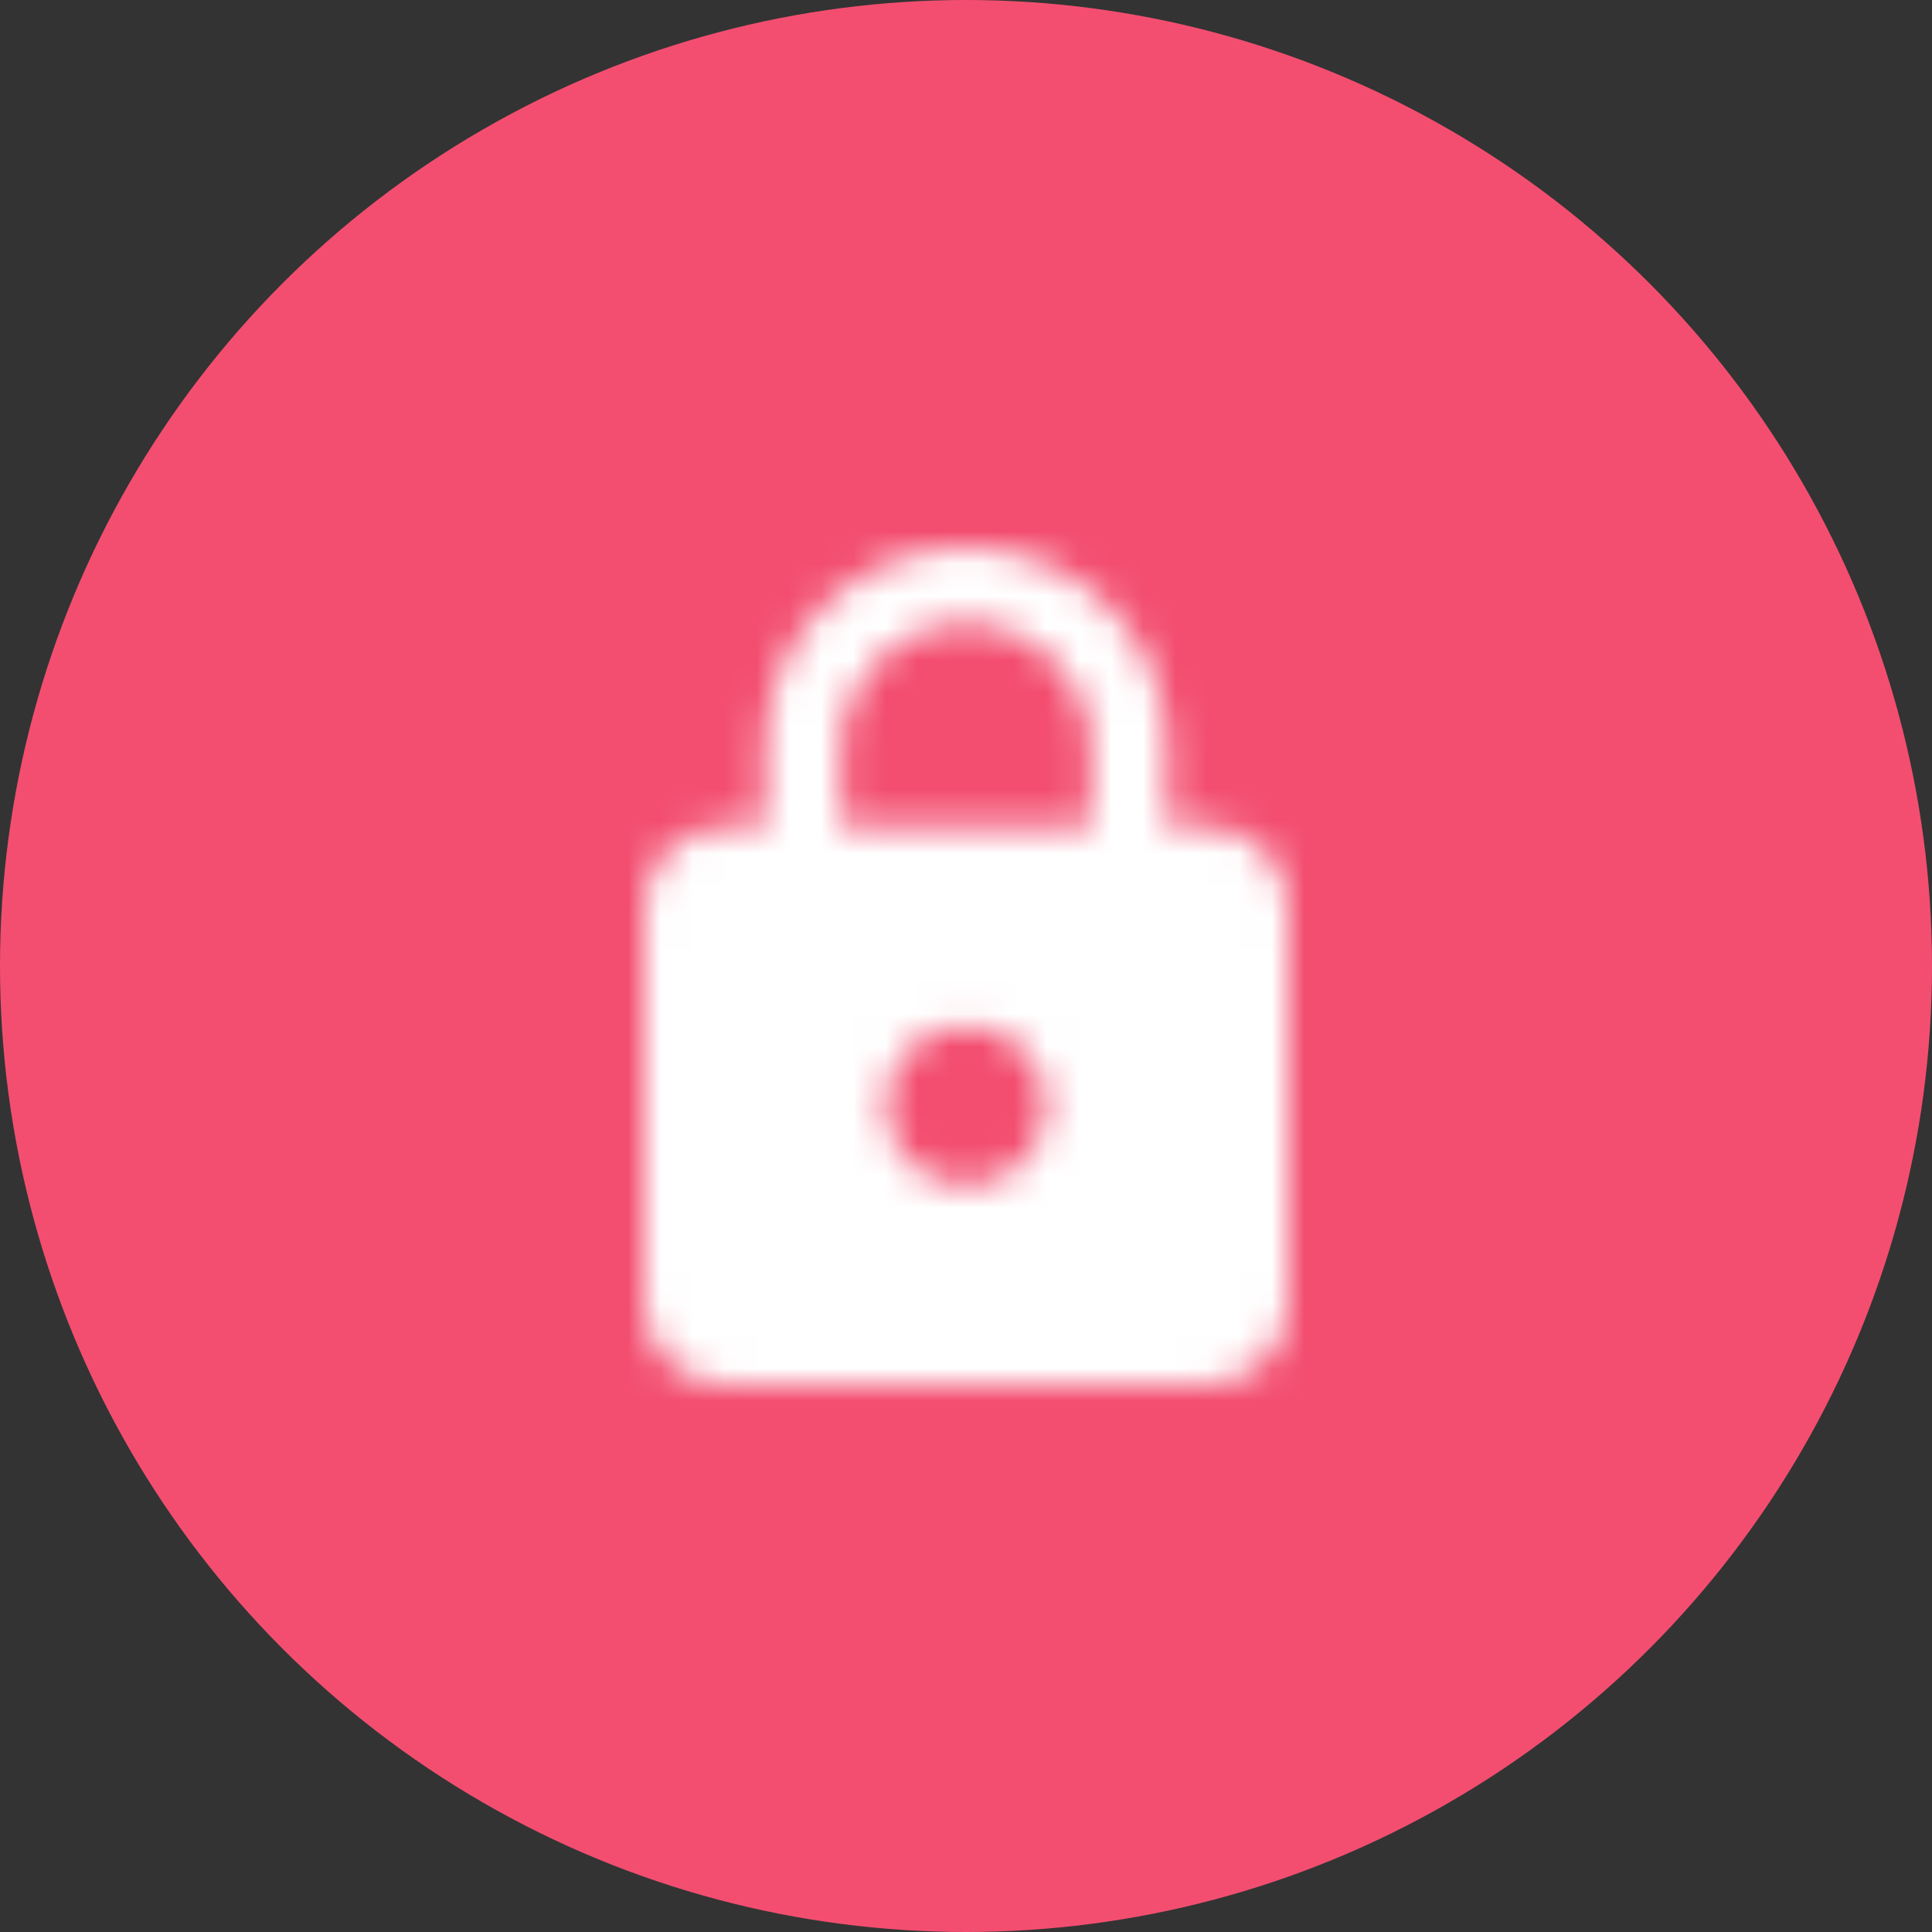 <svg xmlns="http://www.w3.org/2000/svg" xmlns:xlink="http://www.w3.org/1999/xlink" width="60" height="60" viewBox="0 0 60 60"><rect x="0" y="0" width="60" height="60" fill="#333333" stroke="none"/><defs><path id="6osucpp1oa" d="M22.5 10.667h-1.25V8.19C21.25 4.773 18.45 2 15 2S8.75 4.773 8.75 8.19v2.477H7.5c-1.375 0-2.5 1.114-2.5 2.476v12.38C5 26.887 6.125 28 7.5 28h15c1.375 0 2.5-1.114 2.5-2.476V13.143c0-1.362-1.125-2.476-2.5-2.476zM15 21.81c-1.375 0-2.5-1.115-2.5-2.477 0-1.362 1.125-2.476 2.5-2.476s2.5 1.114 2.5 2.476c0 1.362-1.125 2.477-2.5 2.477zm3.875-11.143h-7.75V8.19c0-2.117 1.738-3.838 3.875-3.838s3.875 1.721 3.875 3.838v2.477z"/></defs><g fill="none" fill-rule="evenodd"><g><g><g fill="#F34E70" transform="translate(-890 -583) translate(890 583)"><circle cx="30" cy="30" r="30"/></g><g transform="translate(-890 -583) translate(890 583) translate(15 15)"><path d="M0 0L30 0 30 30 0 30z"/><mask id="2mefkxibrb" fill="#fff"><use xlink:href="#6osucpp1oa"/></mask><path fill="#FFF" d="M0 0H30V30H0z" mask="url(#2mefkxibrb)"/></g></g></g></g></svg>